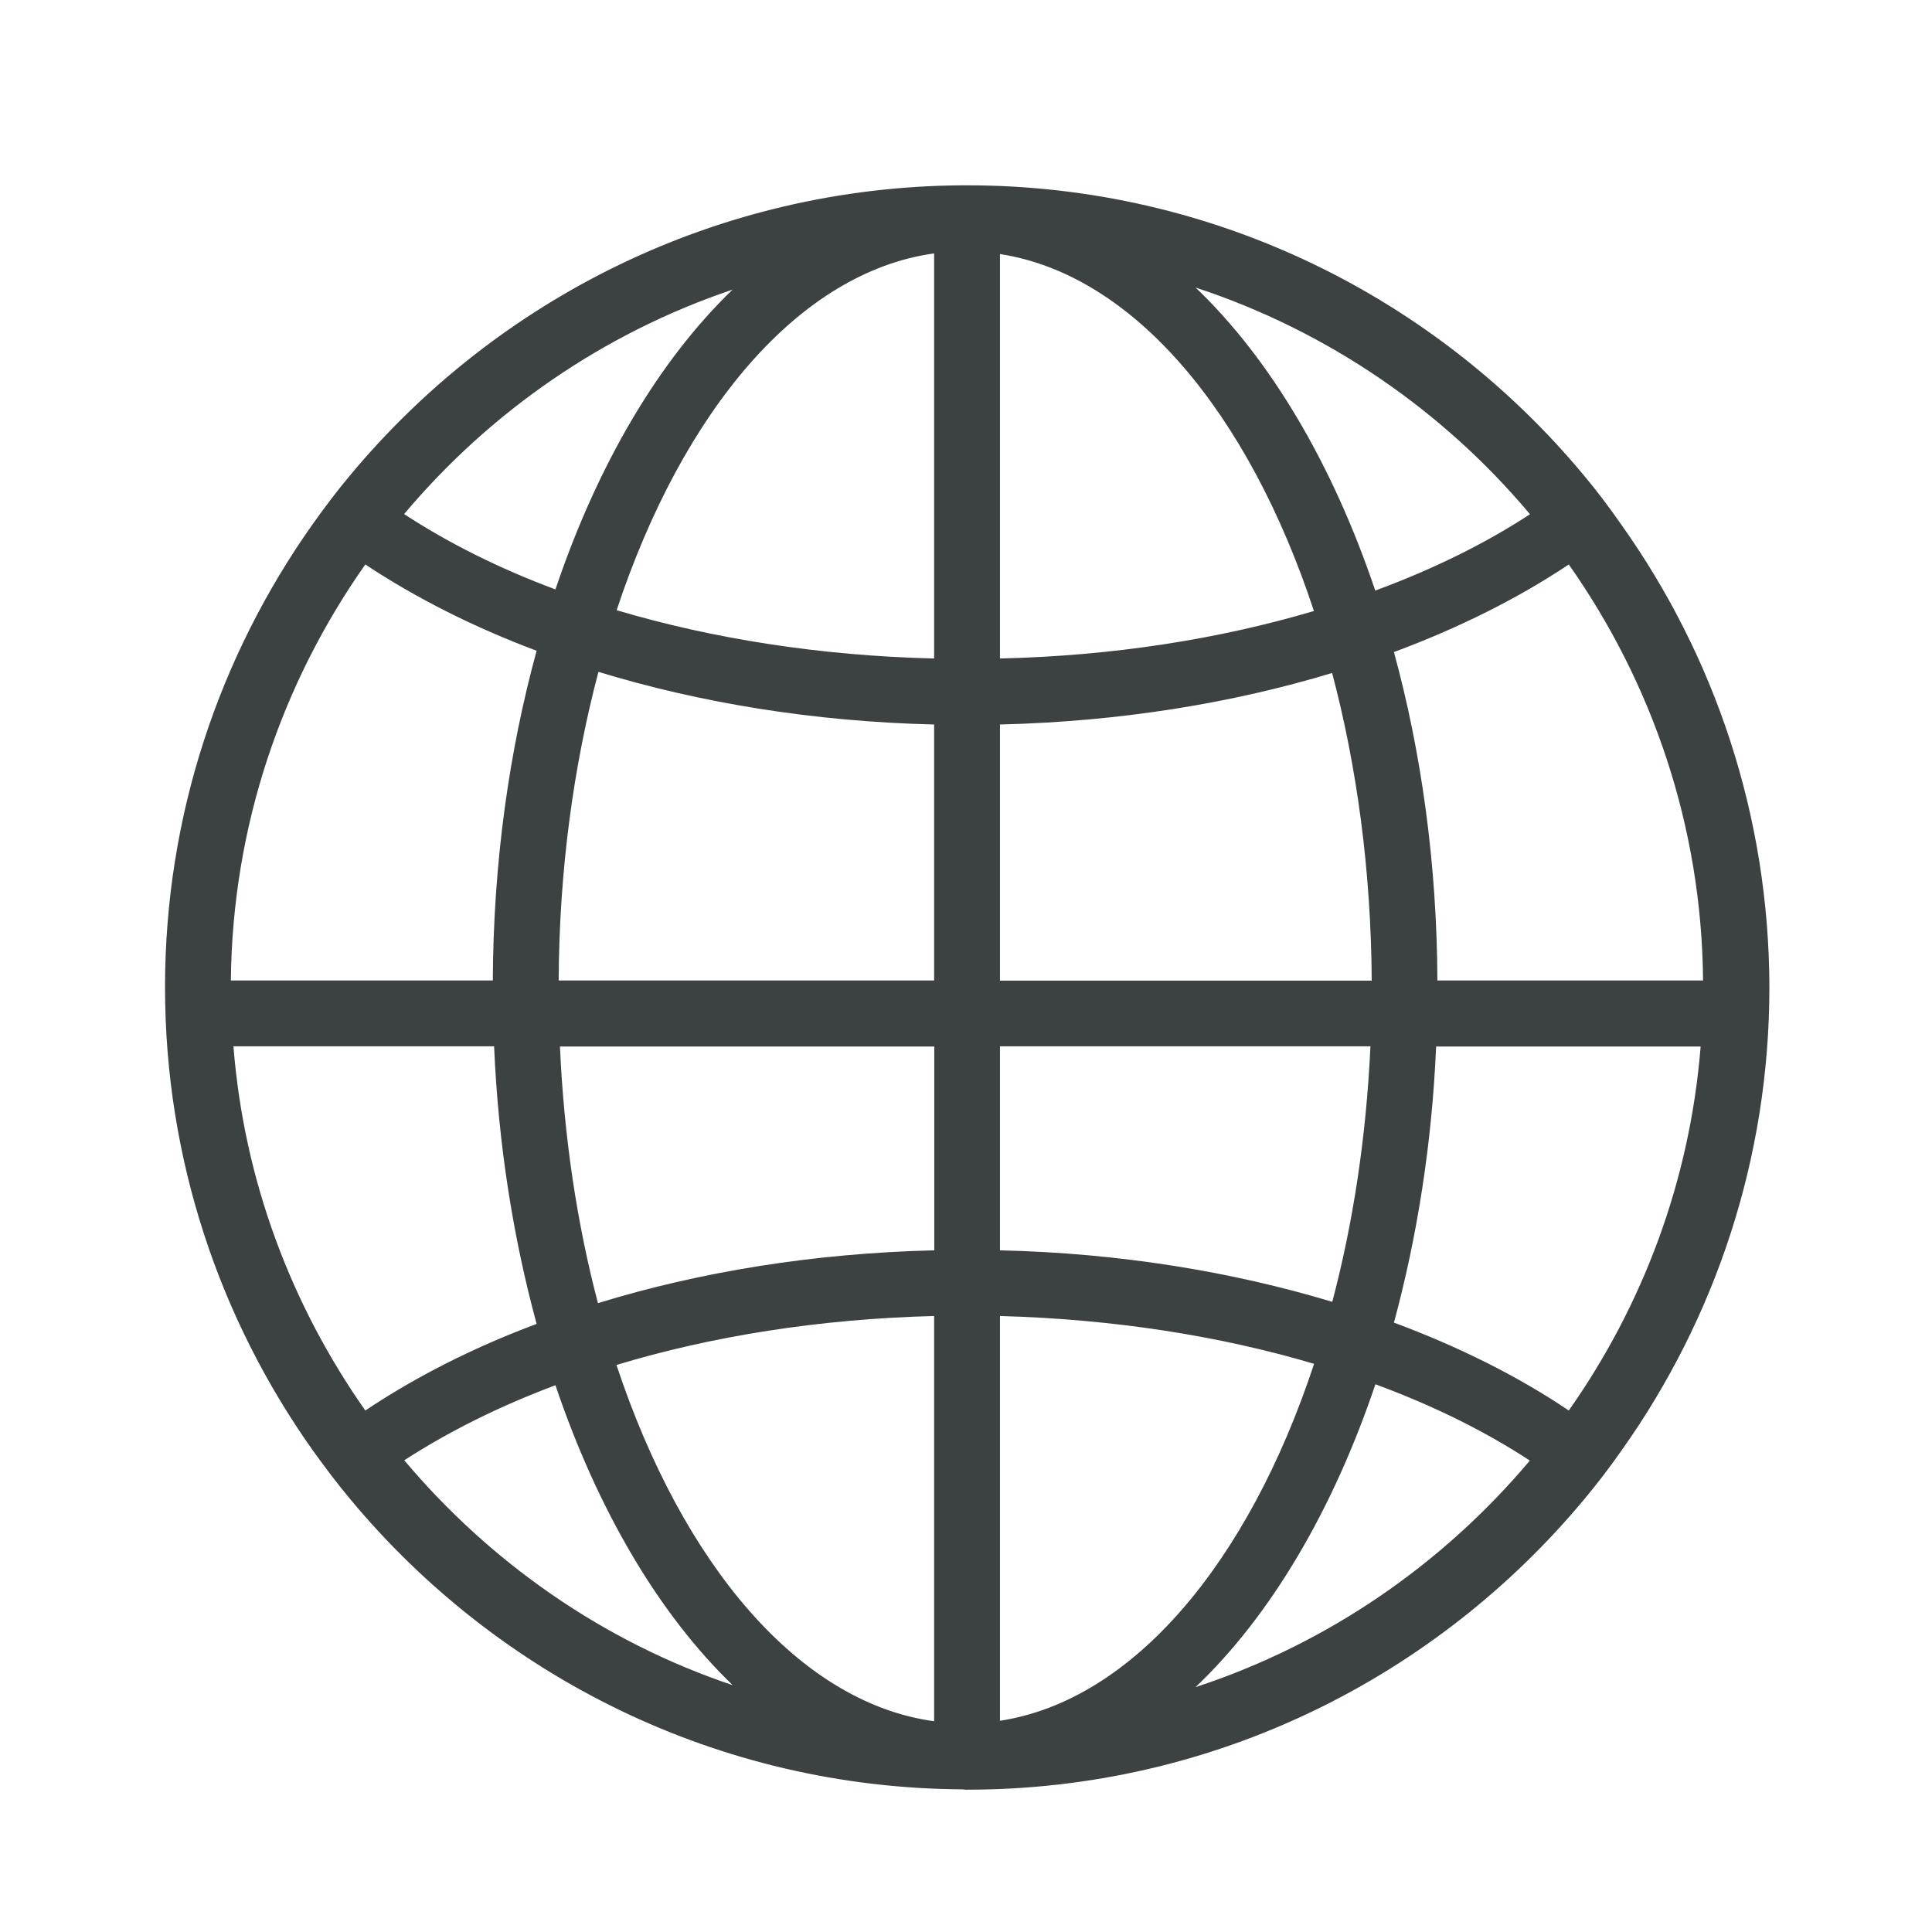 <?xml version="1.0" encoding="utf-8"?>
<!-- Generator: Adobe Illustrator 16.0.0, SVG Export Plug-In . SVG Version: 6.00 Build 0)  -->
<!DOCTYPE svg PUBLIC "-//W3C//DTD SVG 1.1//EN" "http://www.w3.org/Graphics/SVG/1.1/DTD/svg11.dtd">
<svg version="1.1" id="Capa_1" xmlns="http://www.w3.org/2000/svg" xmlns:xlink="http://www.w3.org/1999/xlink" x="0px" y="0px"
	 width="12px" height="12px" viewBox="0 0 12 12" enable-background="new 0 0 12 12" xml:space="preserve">
<g>
	<path fill="#3C4242" d="M10.072,3.261C9.997,3.153,9.918,3.048,9.834,2.948C8.92,1.851,7.543,1.151,6.006,1.151
		c-0.003,0-0.005,0-0.007,0c-0.002,0-0.004,0-0.005,0c-0.006,0-0.011,0-0.018,0c-1.524,0.01-2.889,0.707-3.798,1.797
		c-0.084,0.1-0.163,0.205-0.239,0.312C1.365,4.073,1.025,5.062,1.025,6.132c0,1.069,0.34,2.061,0.916,2.874
		c0.076,0.106,0.155,0.211,0.239,0.311c0.909,1.091,2.273,1.788,3.798,1.797c0.006,0,0.012,0.002,0.018,0.002
		c0.001,0,0.002,0,0.004,0c0.003,0,0.005,0,0.008,0c1.537,0,2.912-0.701,3.828-1.799c0.084-0.1,0.163-0.204,0.238-0.311
		c0.576-0.813,0.916-1.805,0.916-2.874C10.988,5.062,10.648,4.073,10.072,3.261z M4.55,1.799C4.092,2.24,3.711,2.886,3.45,3.661
		c-0.352-0.131-0.668-0.29-0.94-0.468C3.044,2.558,3.747,2.069,4.55,1.799z M2.269,3.506C2.58,3.712,2.938,3.894,3.333,4.042
		C3.162,4.667,3.064,5.359,3.061,6.09H1.434C1.443,5.129,1.753,4.239,2.269,3.506z M1.45,6.499h1.619
		c0.026,0.613,0.12,1.194,0.264,1.724C2.937,8.371,2.58,8.553,2.269,8.761C1.812,8.11,1.516,7.338,1.45,6.499z M2.511,9.07
		C2.783,8.894,3.099,8.735,3.45,8.604c0.262,0.775,0.643,1.422,1.101,1.863C3.747,10.197,3.045,9.705,2.511,9.07z M5.802,10.691
		C4.963,10.576,4.24,9.717,3.829,8.478C4.421,8.299,5.09,8.192,5.802,8.174V10.691z M5.802,7.766C5.052,7.784,4.345,7.9,3.714,8.094
		C3.585,7.604,3.503,7.066,3.478,6.5h2.325V7.766z M5.802,6.09H3.47c0.003-0.686,0.093-1.335,0.247-1.917
		C4.345,4.365,5.052,4.482,5.802,4.5V6.09L5.802,6.09z M5.802,4.09C5.091,4.073,4.421,3.966,3.83,3.79
		c0.411-1.239,1.133-2.1,1.972-2.216V4.09z M10.578,6.09h-1.65c-0.003-0.728-0.1-1.418-0.27-2.04C9.062,3.9,9.43,3.716,9.744,3.506
		C10.26,4.239,10.57,5.129,10.578,6.09z M9.503,3.194C9.225,3.376,8.901,3.536,8.542,3.668C8.277,2.883,7.891,2.23,7.426,1.786
		C8.244,2.055,8.961,2.548,9.503,3.194z M6.211,1.578c0.83,0.128,1.545,0.987,1.95,2.217C7.575,3.969,6.913,4.074,6.211,4.09V1.578z
		 M6.211,4.5c0.741-0.018,1.439-0.131,2.063-0.32C8.428,4.761,8.516,5.407,8.52,6.091H6.211V4.5z M6.211,6.499h2.301
		C8.486,7.064,8.404,7.598,8.275,8.086c-0.623-0.188-1.323-0.303-2.064-0.32L6.211,6.499L6.211,6.499z M6.211,10.688V8.174
		c0.702,0.019,1.365,0.123,1.951,0.297C7.756,9.701,7.04,10.561,6.211,10.688z M7.426,10.479c0.465-0.442,0.852-1.096,1.117-1.881
		C8.901,8.73,9.225,8.89,9.502,9.072C8.959,9.717,8.244,10.211,7.426,10.479z M9.744,8.761C9.43,8.549,9.062,8.365,8.658,8.215
		C8.801,7.687,8.894,7.108,8.92,6.5h1.643C10.496,7.338,10.202,8.11,9.744,8.761z"/>
</g>
</svg>
